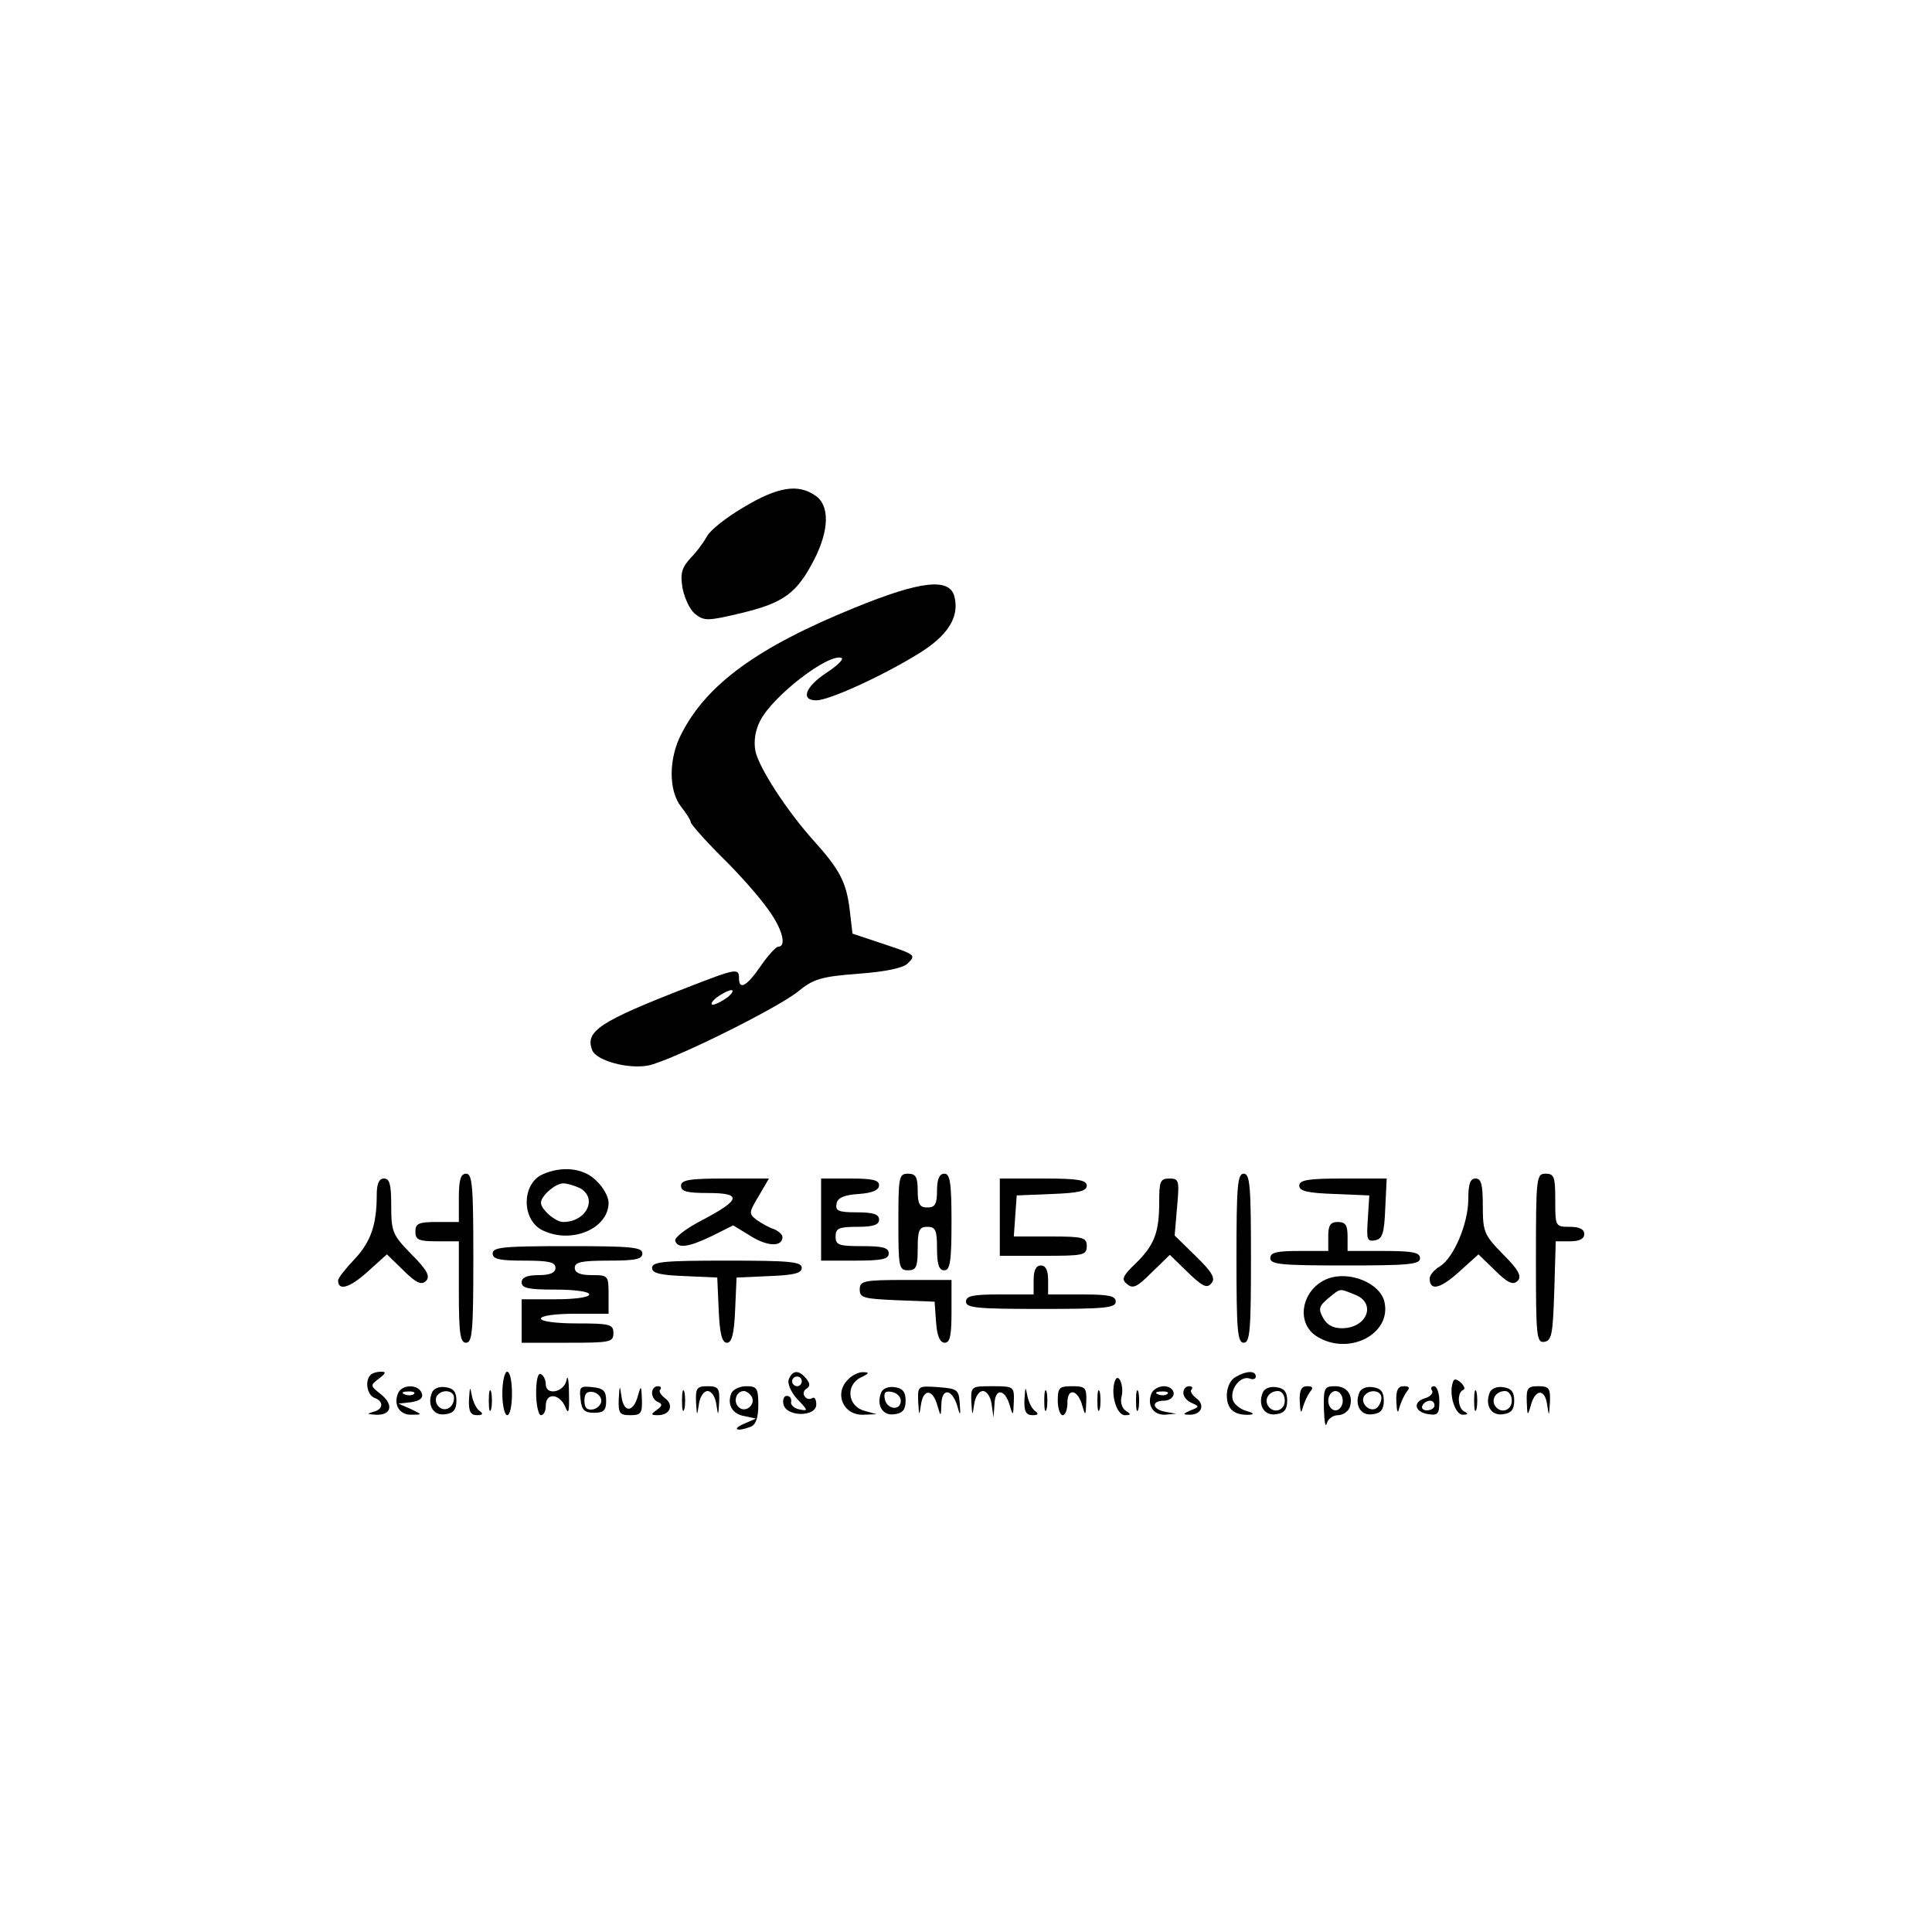 <?xml version="1.0" standalone="no"?>
<!DOCTYPE svg PUBLIC "-//W3C//DTD SVG 20010904//EN"
 "http://www.w3.org/TR/2001/REC-SVG-20010904/DTD/svg10.dtd">
<svg version="1.0" xmlns="http://www.w3.org/2000/svg"
 width="400pt" height="400pt" viewBox="0 0 400 400"
 preserveAspectRatio="xMidYMid meet">

<g transform="translate(0,400) scale(0.1,-0.1)"
fill="#000000" stroke="none">
<path d="M1540 2950 c-36 -21 -70 -48 -76 -60 -6 -11 -21 -32 -34 -45 -18 -20
-22 -31 -17 -62 4 -21 15 -45 26 -54 19 -15 26 -15 97 2 87 21 114 41 150 111
31 61 32 112 2 132 -36 25 -78 18 -148 -24z"/>
<path d="M1770 2742 c-202 -82 -307 -159 -359 -261 -27 -51 -27 -118 -1 -151
11 -14 20 -28 20 -32 0 -4 29 -37 64 -72 36 -35 78 -83 95 -107 30 -40 41 -79
22 -79 -4 0 -21 -18 -36 -40 -29 -42 -45 -51 -45 -25 0 21 -6 20 -106 -19
-183 -71 -213 -91 -198 -130 8 -22 75 -40 116 -32 46 9 265 117 310 153 32 26
47 31 125 37 56 4 93 12 102 21 18 18 18 18 -54 42 l-60 20 -6 51 c-7 56 -21
82 -73 140 -57 63 -115 153 -122 187 -4 21 0 44 10 63 26 51 140 139 168 130
6 -2 -8 -16 -31 -31 -44 -29 -54 -57 -21 -57 26 0 134 49 209 95 63 38 88 77
77 120 -10 39 -69 33 -206 -23z m-264 -807 c-11 -8 -25 -15 -30 -15 -6 0 -2 7
8 15 11 8 25 15 30 15 6 0 2 -7 -8 -15z"/>
<path d="M1122 1568 c-43 -21 -42 -96 3 -116 60 -28 135 5 135 58 0 12 -11 32
-25 45 -26 27 -72 32 -113 13z m79 -28 c37 -21 13 -70 -35 -70 -16 0 -46 26
-46 40 0 14 30 40 46 40 9 0 24 -5 35 -10z"/>
<path d="M950 1520 l0 -50 -45 0 c-38 0 -45 -3 -45 -20 0 -17 7 -20 45 -20
l45 0 0 -105 c0 -87 3 -105 15 -105 13 0 15 26 15 175 0 149 -2 175 -15 175
-11 0 -15 -12 -15 -50z"/>
<path d="M1860 1470 c0 -93 1 -100 20 -100 17 0 20 7 20 45 0 38 3 45 20 45
17 0 20 -7 20 -45 0 -33 4 -45 15 -45 12 0 15 18 15 100 0 82 -3 100 -15 100
-10 0 -15 -11 -15 -35 0 -28 -4 -35 -20 -35 -16 0 -20 7 -20 35 0 28 -4 35
-20 35 -19 0 -20 -7 -20 -100z"/>
<path d="M2560 1395 c0 -149 2 -175 15 -175 13 0 15 26 15 175 0 149 -2 175
-15 175 -13 0 -15 -26 -15 -175z"/>
<path d="M3180 1394 c0 -162 1 -175 18 -172 15 3 17 17 20 106 l3 102 29 0
c20 0 30 5 30 15 0 10 -10 15 -30 15 -30 0 -30 1 -30 55 0 48 -2 55 -20 55
-19 0 -20 -7 -20 -176z"/>
<path d="M780 1526 c0 -61 -12 -97 -46 -133 -19 -20 -34 -39 -34 -44 0 -22 23
-16 60 17 l41 37 34 -33 c27 -27 38 -31 47 -22 9 9 3 22 -30 55 -39 40 -42 46
-42 100 0 44 -3 57 -15 57 -10 0 -15 -10 -15 -34z"/>
<path d="M1410 1545 c0 -12 13 -15 56 -15 71 0 68 -14 -12 -56 -33 -17 -58
-36 -56 -43 5 -16 26 -14 76 10 l44 22 36 -22 c35 -22 66 -23 66 -2 0 5 -8 12
-17 16 -10 3 -26 12 -36 19 -17 13 -17 15 4 50 l21 36 -91 0 c-74 0 -91 -3
-91 -15z"/>
<path d="M1700 1475 l0 -85 70 0 c56 0 70 3 70 15 0 12 -13 15 -55 15 -48 0
-55 2 -55 20 0 17 7 20 45 20 33 0 45 4 45 15 0 11 -12 15 -46 15 -38 0 -45 3
-42 18 2 12 15 18 46 20 28 2 42 8 42 18 0 11 -14 14 -60 14 l-60 0 0 -85z"/>
<path d="M2070 1480 l0 -80 90 0 c83 0 90 1 90 20 0 18 -7 20 -76 20 l-75 0 3
43 3 42 73 3 c55 2 72 6 72 17 0 12 -18 15 -90 15 l-90 0 0 -80z"/>
<path d="M2400 1511 c0 -63 -10 -89 -49 -127 -27 -26 -30 -33 -17 -43 12 -10
21 -5 51 25 l37 36 37 -36 c31 -30 40 -34 49 -23 9 10 2 23 -32 56 l-44 43 5
59 c5 55 4 59 -16 59 -19 0 -21 -6 -21 -49z"/>
<path d="M2690 1545 c0 -11 17 -15 73 -17 l72 -3 -3 -48 c-3 -43 -2 -48 15
-45 15 3 19 14 21 66 l3 62 -91 0 c-72 0 -90 -3 -90 -15z"/>
<path d="M3040 1518 c0 -51 -30 -122 -59 -140 -12 -7 -21 -18 -21 -25 0 -26
21 -22 60 13 l41 37 34 -33 c27 -27 38 -31 47 -22 9 9 3 22 -30 55 -39 40 -42
46 -42 100 0 44 -3 57 -15 57 -11 0 -15 -11 -15 -42z"/>
<path d="M2750 1440 l0 -30 -60 0 c-47 0 -60 -3 -60 -15 0 -13 24 -15 155 -15
131 0 155 2 155 15 0 12 -15 15 -75 15 l-75 0 0 30 c0 23 -4 30 -20 30 -16 0
-20 -7 -20 -30z"/>
<path d="M1020 1405 c0 -12 14 -15 65 -15 51 0 65 -3 65 -15 0 -10 -11 -15
-35 -15 -24 0 -35 -5 -35 -15 0 -12 14 -15 70 -15 40 0 70 -4 70 -10 0 -6 -30
-10 -70 -10 l-70 0 0 -45 0 -45 95 0 c88 0 95 1 95 20 0 18 -7 20 -75 20 -43
0 -75 4 -75 10 0 6 30 10 70 10 l70 0 0 40 c0 39 -1 40 -35 40 -24 0 -35 5
-35 15 0 12 14 15 70 15 56 0 70 3 70 15 0 13 -24 15 -155 15 -131 0 -155 -2
-155 -15z"/>
<path d="M1350 1375 c0 -11 16 -15 68 -17 l67 -3 3 -67 c2 -50 7 -68 17 -68
10 0 15 18 17 68 l3 67 68 3 c51 2 67 6 67 17 0 13 -26 15 -155 15 -129 0
-155 -2 -155 -15z"/>
<path d="M2140 1350 l0 -30 -70 0 c-56 0 -70 -3 -70 -15 0 -13 24 -15 155 -15
131 0 155 2 155 15 0 12 -14 15 -70 15 l-70 0 0 30 c0 20 -5 30 -15 30 -10 0
-15 -10 -15 -30z"/>
<path d="M2750 1353 c-54 -20 -69 -90 -25 -119 66 -43 158 4 141 72 -10 38
-72 63 -116 47z m54 -33 c47 -17 27 -70 -26 -70 -18 0 -31 7 -39 22 -10 18 -8
24 11 40 26 21 22 21 54 8z"/>
<path d="M1780 1330 c0 -17 8 -19 78 -22 l77 -3 3 -42 c2 -29 8 -43 18 -43 11
0 14 15 14 65 l0 65 -95 0 c-88 0 -95 -2 -95 -20z"/>
<path d="M767 1153 c-12 -12 -7 -41 8 -47 20 -7 19 -24 -2 -29 -14 -4 -13 -5
4 -6 33 -2 39 20 12 42 -23 18 -23 19 -4 33 14 11 15 14 4 14 -9 0 -19 -3 -22
-7z"/>
<path d="M1040 1115 c0 -25 5 -45 10 -45 6 0 10 20 10 45 0 25 -4 45 -10 45
-5 0 -10 -20 -10 -45z"/>
<path d="M1110 1116 c0 -25 5 -46 10 -46 6 0 10 9 10 20 0 27 28 25 40 -2 7
-18 9 -12 8 27 0 28 -3 40 -5 28 -5 -26 -43 -33 -43 -9 0 8 -4 18 -10 21 -6 4
-10 -12 -10 -39z"/>
<path d="M1633 1144 c-3 -8 4 -26 18 -41 22 -23 23 -25 4 -21 -11 2 -19 10
-17 16 1 7 -3 12 -9 12 -6 0 -9 -8 -7 -17 5 -27 68 -27 68 -1 0 11 -4 17 -9
13 -5 -3 -12 -1 -15 4 -4 5 -2 13 4 16 8 5 7 11 -1 21 -15 18 -28 18 -36 -2z
m27 -4 c0 -5 -4 -10 -10 -10 -5 0 -10 5 -10 10 0 6 5 10 10 10 6 0 10 -4 10
-10z"/>
<path d="M1756 1144 c-30 -29 -10 -75 32 -73 l27 1 -25 7 c-35 9 -40 53 -8 69
17 8 19 11 6 11 -9 1 -24 -6 -32 -15z"/>
<path d="M2558 1149 c-11 -6 -18 -22 -18 -38 0 -29 16 -42 48 -40 10 1 6 4 -8
8 -14 4 -26 15 -28 24 -5 23 17 49 35 43 7 -3 13 -1 13 4 0 13 -20 12 -42 -1z"/>
<path d="M2308 1140 c-9 -27 4 -70 21 -70 13 0 13 2 2 9 -8 5 -12 18 -9 29 6
23 -7 53 -14 32z"/>
<path d="M3008 1138 c-9 -25 5 -68 21 -67 10 0 11 2 4 6 -15 5 -17 40 -4 45 5
2 3 8 -4 15 -10 9 -15 9 -17 1z"/>
<path d="M824 1115 c-10 -24 4 -45 28 -44 23 0 23 0 -2 12 l-25 11 27 3 c18 3
25 9 21 19 -7 19 -42 18 -49 -1z m33 -1 c-3 -3 -12 -4 -19 -1 -8 3 -5 6 6 6
11 1 17 -2 13 -5z"/>
<path d="M894 1116 c-10 -26 4 -48 28 -44 17 2 23 10 23 28 0 18 -6 26 -23 28
-13 2 -25 -3 -28 -12z m46 -10 c0 -20 -19 -31 -32 -18 -6 6 -7 15 -4 21 10 16
36 13 36 -3z"/>
<path d="M971 1103 c-1 -25 3 -33 17 -33 11 0 13 3 6 8 -7 4 -14 18 -17 32 -4
21 -4 20 -6 -7z"/>
<path d="M1012 1100 c0 -19 2 -27 5 -17 2 9 2 25 0 35 -3 9 -5 1 -5 -18z"/>
<path d="M1202 1103 c2 -22 8 -28 28 -28 20 0 25 5 25 25 0 20 -6 26 -28 28
-26 3 -28 1 -25 -25z m43 -3 c0 -8 -8 -16 -17 -18 -13 -2 -18 3 -18 18 0 15 5
20 18 18 9 -2 17 -10 17 -18z"/>
<path d="M1281 1103 c-1 -29 2 -33 24 -33 22 0 25 4 24 33 -1 29 -2 29 -8 8
-9 -35 -29 -37 -34 -4 -4 27 -4 27 -6 -4z"/>
<path d="M1350 1116 c0 -8 6 -17 13 -19 9 -4 8 -8 -3 -16 -13 -9 -13 -11 2
-11 25 0 34 21 15 35 -9 7 -14 15 -10 18 3 4 1 7 -5 7 -7 0 -12 -6 -12 -14z"/>
<path d="M1412 1100 c0 -19 2 -27 5 -17 2 9 2 25 0 35 -3 9 -5 1 -5 -18z"/>
<path d="M1441 1098 c2 -31 2 -31 6 -5 2 15 10 27 18 27 8 0 16 -12 18 -27 4
-26 4 -26 6 5 1 28 -2 32 -24 32 -22 0 -25 -4 -24 -32z"/>
<path d="M1514 1115 c-9 -23 2 -43 28 -47 l23 -5 -25 -11 c-26 -11 -14 -17 14
-6 11 4 16 19 16 45 0 35 -3 39 -25 39 -14 0 -28 -7 -31 -15z m42 -6 c10 -17
-13 -36 -27 -22 -12 12 -4 33 11 33 5 0 12 -5 16 -11z"/>
<path d="M1824 1116 c-10 -26 4 -48 28 -44 17 2 23 10 23 28 0 18 -6 26 -23
28 -13 2 -25 -3 -28 -12z m41 -16 c0 -22 -29 -18 -33 3 -3 14 1 18 15 15 10
-2 18 -10 18 -18z"/>
<path d="M1901 1098 c2 -31 2 -31 6 -5 5 33 25 31 34 -4 7 -23 7 -23 8 4 1 34
22 32 33 -4 6 -22 7 -21 5 6 -2 28 -5 30 -44 33 -43 3 -43 3 -42 -30z"/>
<path d="M2011 1098 c2 -31 2 -31 6 -5 2 15 10 27 18 27 8 0 16 -12 18 -27 l4
-28 2 28 c1 34 22 32 32 -4 6 -21 7 -21 8 9 1 31 0 32 -44 32 -44 0 -45 0 -44
-32z"/>
<path d="M2121 1103 c-1 -25 3 -33 17 -33 11 0 13 3 6 8 -7 4 -14 18 -17 32
-4 21 -4 20 -6 -7z"/>
<path d="M2162 1100 c0 -19 2 -27 5 -17 2 9 2 25 0 35 -3 9 -5 1 -5 -18z"/>
<path d="M2190 1100 c0 -16 5 -30 10 -30 6 0 10 12 10 26 0 32 22 27 31 -7 6
-21 7 -21 8 9 1 29 -2 32 -29 32 -27 0 -30 -3 -30 -30z"/>
<path d="M2272 1100 c0 -19 2 -27 5 -17 2 9 2 25 0 35 -3 9 -5 1 -5 -18z"/>
<path d="M2352 1100 c0 -19 2 -27 5 -17 2 9 2 25 0 35 -3 9 -5 1 -5 -18z"/>
<path d="M2384 1115 c-10 -24 4 -45 28 -44 l23 2 -22 4 c-28 5 -30 23 -3 23
11 0 20 7 20 15 0 8 -9 15 -20 15 -11 0 -23 -7 -26 -15z m33 -1 c-3 -3 -12 -4
-19 -1 -8 3 -5 6 6 6 11 1 17 -2 13 -5z"/>
<path d="M2450 1116 c0 -8 8 -17 18 -21 16 -7 15 -8 -3 -15 -16 -7 -17 -9 -3
-9 25 -1 34 20 15 34 -9 7 -14 15 -10 18 3 4 1 7 -5 7 -7 0 -12 -6 -12 -14z"/>
<path d="M2614 1116 c-10 -26 4 -48 28 -44 17 2 23 10 23 28 0 18 -6 26 -23
28 -13 2 -25 -3 -28 -12z m46 -16 c0 -21 -24 -28 -35 -10 -8 14 3 30 21 30 8
0 14 -9 14 -20z"/>
<path d="M2691 1098 c1 -22 3 -26 6 -13 3 11 10 26 15 33 8 9 6 12 -6 12 -12
0 -16 -9 -15 -32z"/>
<path d="M2741 1083 c1 -27 3 -40 6 -30 2 9 13 17 23 17 10 0 20 7 24 15 9 25
-4 45 -30 45 -22 0 -24 -4 -23 -47z m39 17 c0 -11 -7 -20 -15 -20 -8 0 -15 9
-15 20 0 11 7 20 15 20 8 0 15 -9 15 -20z"/>
<path d="M2814 1116 c-10 -26 4 -48 28 -44 17 2 23 10 23 28 0 18 -6 26 -23
28 -13 2 -25 -3 -28 -12z m46 -10 c0 -8 -5 -18 -11 -22 -14 -8 -33 11 -25 25
10 16 36 13 36 -3z"/>
<path d="M2891 1098 c1 -22 3 -26 6 -13 3 11 10 26 15 33 8 9 6 12 -6 12 -12
0 -16 -9 -15 -32z"/>
<path d="M2965 1121 c3 -5 -4 -13 -15 -16 -26 -8 -21 -29 8 -33 19 -3 22 1 22
27 0 17 -5 31 -11 31 -5 0 -8 -4 -4 -9z m5 -31 c0 -5 -7 -10 -16 -10 -8 0 -12
5 -9 10 3 6 10 10 16 10 5 0 9 -4 9 -10z"/>
<path d="M3052 1100 c0 -19 2 -27 5 -17 2 9 2 25 0 35 -3 9 -5 1 -5 -18z"/>
<path d="M3084 1116 c-10 -26 4 -48 28 -44 17 2 23 10 23 28 0 18 -6 26 -23
28 -13 2 -25 -3 -28 -12z m46 -16 c0 -21 -24 -28 -35 -10 -8 14 3 30 21 30 8
0 14 -9 14 -20z"/>
<path d="M3161 1098 c1 -30 2 -30 8 -9 9 35 29 37 34 4 4 -27 4 -27 6 5 1 28
-2 32 -24 32 -22 0 -25 -4 -24 -32z"/>
</g>
</svg>
